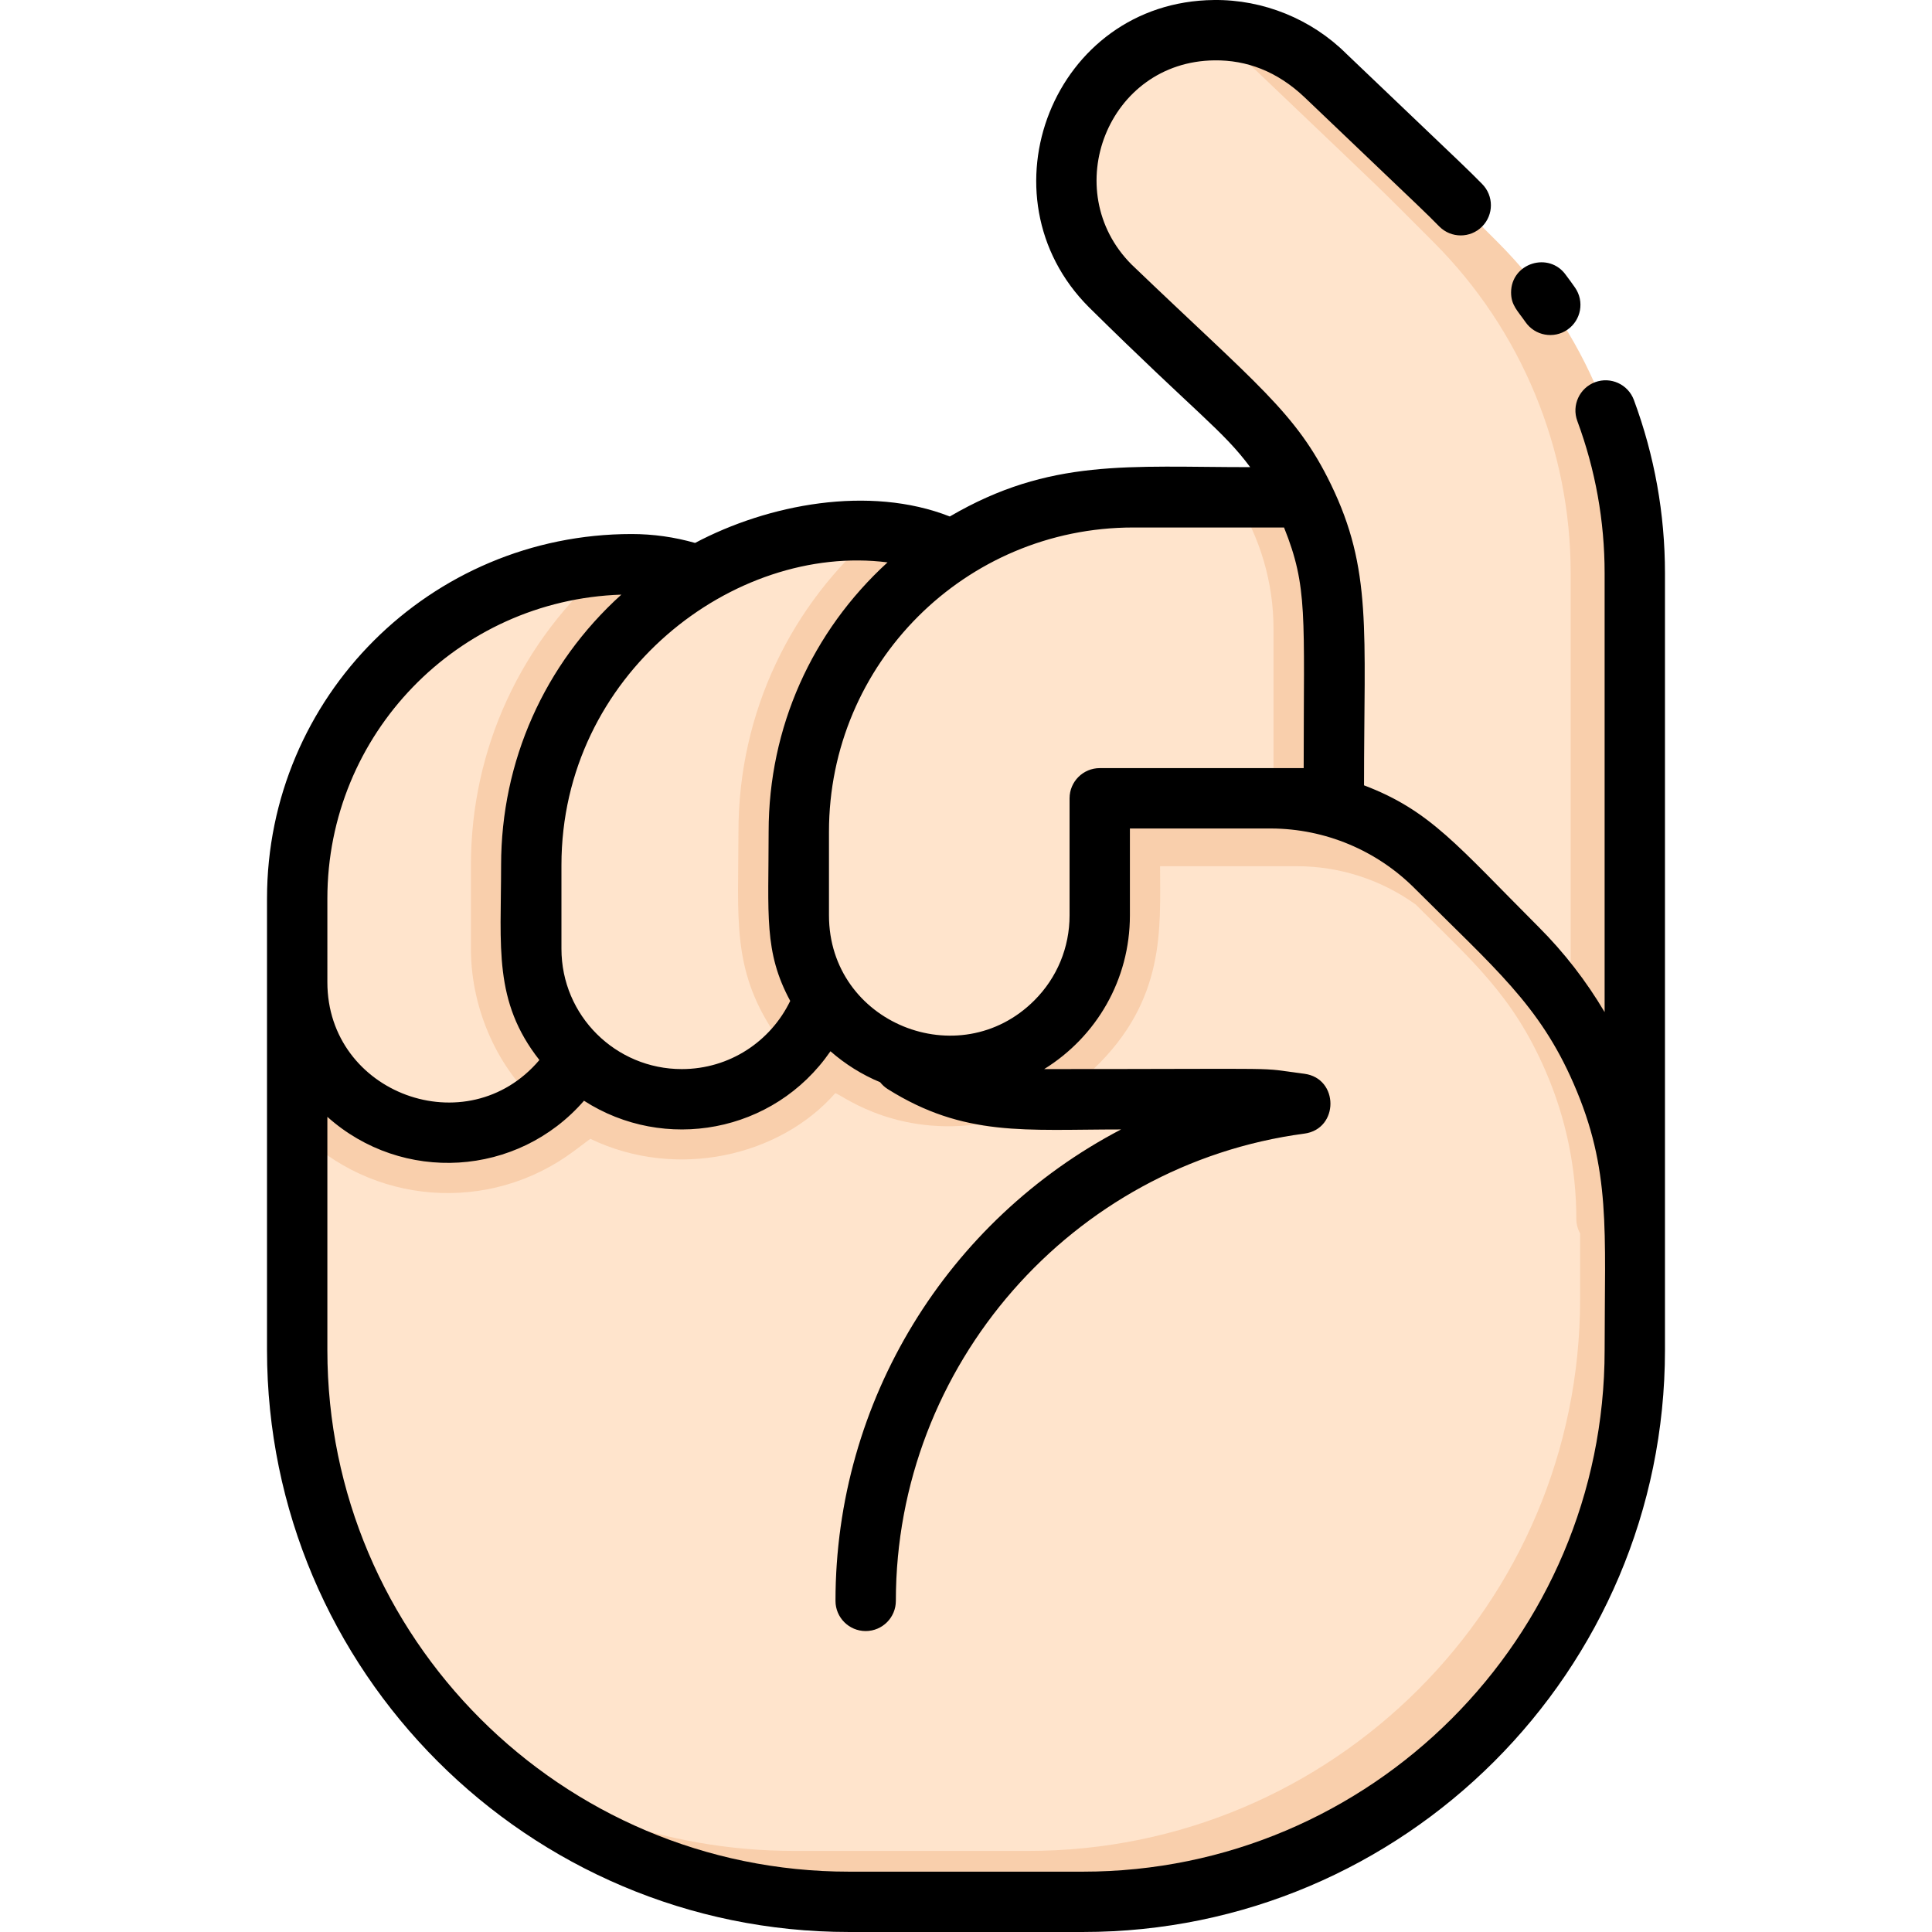 <svg id="Layer_1" enable-background="new 0 0 512.238 512.238" height="512" viewBox="0 0 512.238 512.238" width="512" xmlns="http://www.w3.org/2000/svg"><path d="m433.439 357.949c0 80.79-65.5 146.29-146.29 146.29h-62.06c-80.79 0-146.29-65.5-146.29-146.29v-119.7c0-64.407 65.195-100.129 106.36-85.64 18.896-10.94 46.355-16.734 67.34-6.68 13.82-8.9 30.28-14.07 47.95-14.07h45.2c-8.241-17.017-16.284-22.486-51.24-56.02-15.4-15.39-15.58-40.24-.55-55.86 15.51-16.12 41.7-15.82 57.52 0 38.501 36.738 28.558 27.09 45.71 44.23 23.28 23.28 36.35 54.85 36.35 87.77z" fill="#f9cfac"/><g fill="#ffe4cc"><path d="m353.509 214.338c.05-.25.1-.37.14-.36 4.459 1.26 2.2.673-.14.36z"/><path d="m252.509 145.939c-.01 0-.01-.01-.02-.01"/><path d="m418.939 327.009v17.44c0 80.79-65.5 146.29-146.29 146.29h-62.06c-34.95 0-67.04-12.26-92.2-32.71-24.55-26.16-39.59-61.37-39.59-100.08v-58.42c19.629 20.055 50.963 22.41 73.36 5.67l4.36-3.26c22.826 10.986 50.238 4.64 64.9-12.06.532-.581 14.274 11.245 37.55 8.24 8.771 1.738 13.143 1.33 38.27 1.33-46.515 24.314-75.72 72.434-75.72 124.99 0 4.42 3.58 8 8 8s8-3.58 8-8c0-62.4 46.57-115.66 108.32-123.88 9.226-1.229 9.199-14.689-.04-15.87-12.827-1.65-.782-1.24-55.87-1.24 19.207-18.312 17.65-37.234 17.65-53.79h36.22c11.251 0 22.245 3.478 31.57 10.17 15.036 15.036 25.742 24.12 34.37 44.03 5.558 12.729 8.2 26.152 8.2 39.29 0 1.4.36 2.72 1 3.86z"/><path d="m416.439 151.979v105.31c-23.92-24.897-33.983-35.455-53.63-41.01-6.543-1.831-1.598-.165-9.16-2.3 0-49.282 2.094-61.333-8-82.12-8.241-17.017-16.284-22.486-51.24-56.02-22.401-22.386-10.829-60.49 19.47-66.95 7.53 1.59 14.71 5.3 20.5 11.09 38.501 36.738 28.558 27.09 45.71 44.23 23.28 23.28 36.35 54.85 36.35 87.77z"/><path d="m337.649 166.669v44.99h-46.07v31.03c0 11.01-4.46 20.99-11.68 28.21-17.848 17.849-47.529 14.84-61.47-6.17-8.222-12.402-6.64-22.299-6.64-44.21 0-31.006 15.959-58.621 40.7-74.59 25.477-16.407 46.232-14.07 74.82-14.07 6.884 10.563 10.34 22.768 10.34 34.81z"/><path d="m195.789 220.519c0 22.731-1.839 36.235 9.31 53.06 4.376 6.612 4.861 5.198 3.87 6.19-25.099 25.098-68.11 7.132-68.11-28.22v-22.16c0-53.174 45.926-91.268 91.75-88.57-22.602 19.224-36.82 47.735-36.82 79.7z"/><path d="m124.859 229.389v22.16c0 16.998 7.969 32.466 17.73 40.83-25.987 19.402-63.79 1.142-63.79-31.96v-22.17c0-46.711 36.263-85.413 82.76-88.46-23.501 20.129-36.7 48.857-36.7 79.6z"/></g><path d="m441.439 151.979c0-15.727-2.772-31.18-8.239-45.93-1.535-4.143-6.139-6.258-10.281-4.721-4.143 1.536-6.257 6.139-4.721 10.282 4.805 12.964 7.241 26.546 7.241 40.37v116.362c-4.847-8.193-10.688-15.761-17.505-22.578-21.57-21.57-28.69-30.86-46.285-37.546 0-41.138 2.199-57.177-8.793-79.83-9.254-19.073-19.59-26.358-52.847-58.262-19.525-19.608-6.359-53.849 22.026-54.123 8.431-.096 16.527 2.859 23.82 9.764 36.824 35.137 30.564 29.098 35.776 34.309 3.122 3.124 8.188 3.125 11.313-.001 3.124-3.124 3.124-8.189-.001-11.313-5.416-5.415 1.012.788-35.979-34.509-9.221-9.183-22.004-14.396-35.084-14.25-42.599.411-62.677 51.965-33.128 81.494 28.591 28.233 35.413 32.529 42.716 42.361-32.228 0-53.094-2.429-79.645 13.08-21.373-8.396-48.179-3.239-67.538 7.013-5.459-1.559-11.102-2.36-16.83-2.36-53.319 0-96.661 43.146-96.661 96.662v119.693c0 85.077 69.215 154.291 154.292 154.291h62.062c85.077 0 154.292-69.215 154.292-154.291.002-332.027-.001-147.622-.001-205.967zm-100.997-12.121c6.354 15.808 5.208 23.129 5.208 63.8-1.957 0-51.453-.004-54.065-.004-4.408 0-8.005 3.574-8.005 8.004v31.03c0 8.523-3.315 16.532-9.337 22.553-19.885 19.888-54.453 6.016-54.453-22.553v-22.17c0-44.557 36.062-80.66 80.66-80.66zm-105.126 9.245c-20.018 18.305-31.527 43.759-31.527 71.416 0 22.084-1.318 31.815 5.724 44.855-5.148 10.667-16.006 18.076-28.757 18.076-17.483 0-31.898-14.118-31.898-31.898v-22.165c0-50.62 45.764-85.45 86.458-80.284zm-148.52 89.15c0-43.582 34.516-79.166 77.945-80.596-20.448 18.47-31.882 44.231-31.882 71.73 0 21.773-2.094 36.072 10.153 51.659-19.12 22.58-56.215 8.949-56.215-20.628-.001-5.024-.001-14.178-.001-22.165zm338.646 119.694c0 76.254-62.037 138.292-138.292 138.292h-62.062c-76.255 0-138.292-62.037-138.292-138.292v-61.836c19.848 17.756 50.458 15.984 68.042-4.269 21.207 13.678 50.31 8.695 65.346-13.117 3.89 3.406 8.33 6.197 13.173 8.211.552.701 1.225 1.326 2.024 1.827 20.293 12.734 36.449 10.688 61.857 10.688-45.998 24.057-75.719 71.858-75.719 124.993 0 4.418 3.582 8 8 8s8-3.582 8-8c0-62.403 46.566-115.663 108.317-123.888 9.222-1.229 9.209-14.676-.036-15.865-13.707-1.763-.658-1.24-68.951-1.24 13.845-8.584 22.728-23.677 22.728-40.762v-23.03h37.449c14.401.061 28.023 5.848 38.004 15.829 21.274 21.274 33.129 30.946 42.211 51.869 9.947 22.796 8.201 38.834 8.201 70.59z"/><path d="m404.458 85.391c2.519 3.63 7.502 4.529 11.134 2.01 3.629-2.52 4.528-7.504 2.009-11.134-.736-1.061-1.525-2.148-2.408-3.316-4.476-6.374-14.554-3.215-14.554 4.598 0 3.37 1.704 4.799 3.819 7.842z"/></svg>